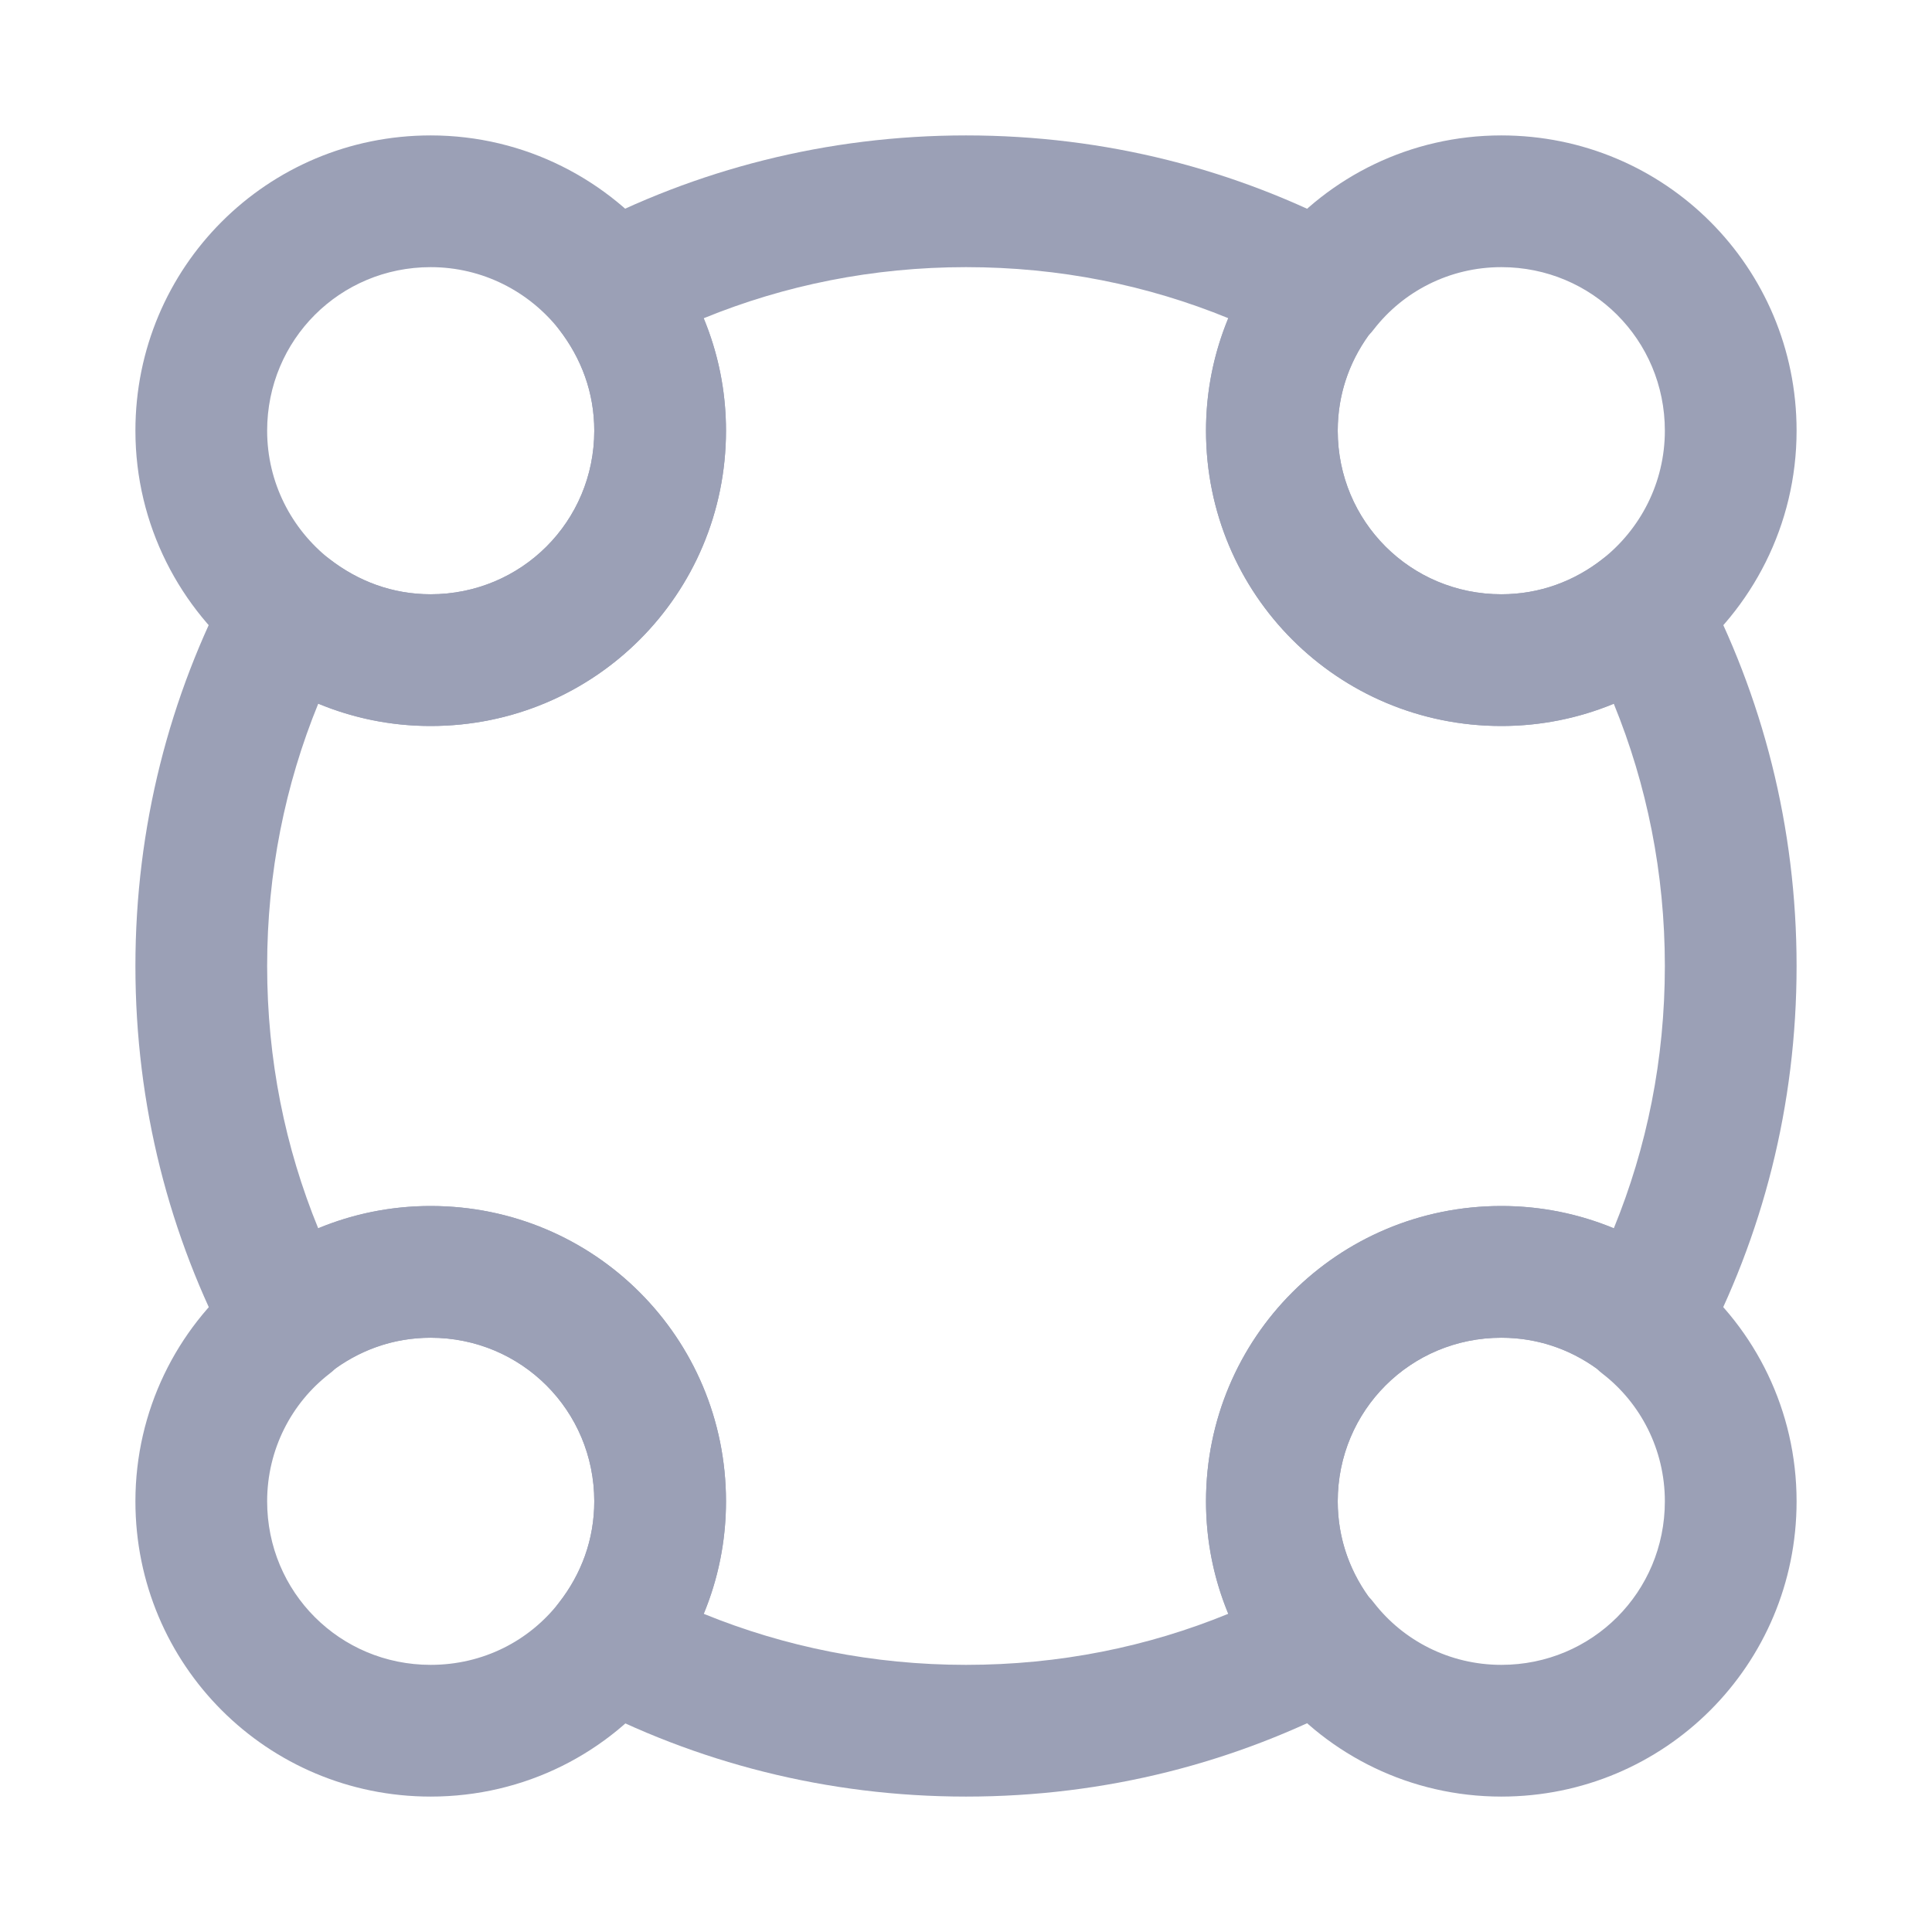 <svg width="22" height="22" viewBox="0 0 22 22" fill="none" xmlns="http://www.w3.org/2000/svg">
<path fill-rule="evenodd" clip-rule="evenodd" d="M17.096 3.042C16.502 3.042 15.976 3.322 15.645 3.749C15.626 3.774 15.606 3.797 15.584 3.819C15.361 4.132 15.233 4.499 15.233 4.904C15.233 5.938 16.062 6.767 17.096 6.767C17.535 6.767 17.931 6.617 18.244 6.369L18.245 6.368C18.679 6.027 18.958 5.497 18.958 4.904C18.958 3.87 18.13 3.042 17.096 3.042ZM14.528 2.745C15.135 2.012 16.062 1.542 17.096 1.542C18.958 1.542 20.458 3.042 20.458 4.904C20.458 5.98 19.95 6.935 19.173 7.547C18.606 7.995 17.884 8.267 17.096 8.267C15.233 8.267 13.733 6.767 13.733 4.904C13.733 4.111 14.008 3.402 14.45 2.831C14.474 2.8 14.5 2.772 14.528 2.745Z" fill="#9BA0B6"/>
<path fill-rule="evenodd" clip-rule="evenodd" d="M4.904 3.042C3.87 3.042 3.042 3.87 3.042 4.904C3.042 5.496 3.32 6.025 3.753 6.367C4.08 6.62 4.47 6.767 4.904 6.767C5.938 6.767 6.767 5.938 6.767 4.904C6.767 4.47 6.62 4.08 6.367 3.753C6.025 3.32 5.496 3.042 4.904 3.042ZM1.542 4.904C1.542 3.042 3.042 1.542 4.904 1.542C5.98 1.542 6.935 2.051 7.547 2.827L7.55 2.831L7.55 2.831C7.993 3.402 8.267 4.111 8.267 4.904C8.267 6.767 6.767 8.267 4.904 8.267C4.111 8.267 3.402 7.992 2.831 7.55L2.827 7.547L2.827 7.547C2.051 6.935 1.542 5.98 1.542 4.904Z" fill="#9BA0B6"/>
<path fill-rule="evenodd" clip-rule="evenodd" d="M17.096 15.233C16.062 15.233 15.233 16.062 15.233 17.096C15.233 17.504 15.363 17.876 15.58 18.177C15.603 18.2 15.625 18.224 15.645 18.251C15.976 18.678 16.502 18.958 17.096 18.958C18.13 18.958 18.958 18.13 18.958 17.096C18.958 16.502 18.678 15.976 18.251 15.645C18.226 15.626 18.203 15.606 18.181 15.584C17.868 15.361 17.501 15.233 17.096 15.233ZM13.733 17.096C13.733 15.233 15.233 13.733 17.096 13.733C17.889 13.733 18.599 14.008 19.169 14.45C19.2 14.474 19.228 14.5 19.255 14.528C19.988 15.135 20.458 16.062 20.458 17.096C20.458 18.958 18.958 20.458 17.096 20.458C16.062 20.458 15.135 19.988 14.528 19.255C14.502 19.23 14.477 19.203 14.454 19.175C14.005 18.607 13.733 17.885 13.733 17.096Z" fill="#9BA0B6"/>
<path fill-rule="evenodd" clip-rule="evenodd" d="M3.823 15.58C3.8 15.603 3.776 15.625 3.749 15.645C3.322 15.976 3.042 16.502 3.042 17.096C3.042 18.13 3.87 18.958 4.904 18.958C5.502 18.958 6.027 18.684 6.365 18.25C6.619 17.922 6.767 17.531 6.767 17.096C6.767 16.062 5.938 15.233 4.904 15.233C4.496 15.233 4.124 15.363 3.823 15.58ZM2.825 14.454C3.393 14.005 4.115 13.733 4.904 13.733C6.767 13.733 8.267 15.233 8.267 17.096C8.267 17.889 7.993 18.598 7.55 19.169L7.55 19.169C6.934 19.962 5.975 20.458 4.904 20.458C3.042 20.458 1.542 18.958 1.542 17.096C1.542 16.062 2.013 15.135 2.746 14.528C2.77 14.502 2.797 14.477 2.825 14.454Z" fill="#9BA0B6"/>
<path fill-rule="evenodd" clip-rule="evenodd" d="M8.013 3.624C8.175 4.016 8.267 4.446 8.267 4.904C8.267 6.767 6.767 8.267 4.904 8.267C4.446 8.267 4.016 8.175 3.624 8.013C3.247 8.935 3.042 9.943 3.042 11C3.042 12.064 3.247 13.068 3.624 13.988C4.016 13.825 4.446 13.733 4.904 13.733C6.767 13.733 8.267 15.233 8.267 17.096C8.267 17.551 8.177 17.983 8.014 18.377C8.936 18.753 9.943 18.958 11 18.958C12.064 18.958 13.068 18.753 13.988 18.376C13.825 17.985 13.733 17.554 13.733 17.096C13.733 15.233 15.233 13.733 17.096 13.733C17.551 13.733 17.983 13.824 18.377 13.986C18.753 13.066 18.958 12.064 18.958 11C18.958 9.943 18.753 8.935 18.376 8.013C17.984 8.175 17.554 8.267 17.096 8.267C15.233 8.267 13.733 6.767 13.733 4.904C13.733 4.449 13.824 4.017 13.986 3.623C13.067 3.247 12.064 3.042 11 3.042C9.943 3.042 8.935 3.247 8.013 3.624ZM6.606 2.628C7.923 1.93 9.418 1.542 11 1.542C12.591 1.542 14.078 1.93 15.394 2.628C15.591 2.733 15.731 2.919 15.777 3.137C15.822 3.355 15.769 3.582 15.631 3.756C15.383 4.069 15.233 4.465 15.233 4.904C15.233 5.938 16.062 6.767 17.096 6.767C17.531 6.767 17.922 6.619 18.25 6.365C18.425 6.229 18.651 6.178 18.867 6.224C19.083 6.271 19.268 6.411 19.372 6.606C20.07 7.923 20.458 9.418 20.458 11C20.458 12.591 20.07 14.078 19.372 15.394C19.267 15.591 19.081 15.731 18.863 15.777C18.645 15.822 18.418 15.769 18.244 15.631C17.931 15.383 17.535 15.233 17.096 15.233C16.062 15.233 15.233 16.062 15.233 17.096C15.233 17.531 15.381 17.922 15.635 18.25C15.771 18.424 15.822 18.65 15.776 18.867C15.729 19.083 15.589 19.268 15.394 19.372C14.078 20.07 12.591 20.458 11 20.458C9.418 20.458 7.923 20.07 6.606 19.372C6.409 19.267 6.269 19.081 6.224 18.863C6.178 18.645 6.231 18.418 6.37 18.244C6.617 17.931 6.767 17.535 6.767 17.096C6.767 16.062 5.938 15.233 4.904 15.233C4.469 15.233 4.079 15.381 3.751 15.635C3.576 15.771 3.35 15.822 3.133 15.776C2.917 15.729 2.732 15.589 2.628 15.394C1.93 14.078 1.542 12.591 1.542 11C1.542 9.418 1.93 7.923 2.628 6.606C2.732 6.411 2.917 6.271 3.133 6.224C3.35 6.178 3.576 6.229 3.751 6.365C4.079 6.619 4.469 6.767 4.904 6.767C5.938 6.767 6.767 5.938 6.767 4.904C6.767 4.469 6.619 4.078 6.365 3.75C6.229 3.576 6.178 3.35 6.224 3.133C6.271 2.917 6.411 2.732 6.606 2.628Z" fill="#9BA0B6"/>
</svg>
